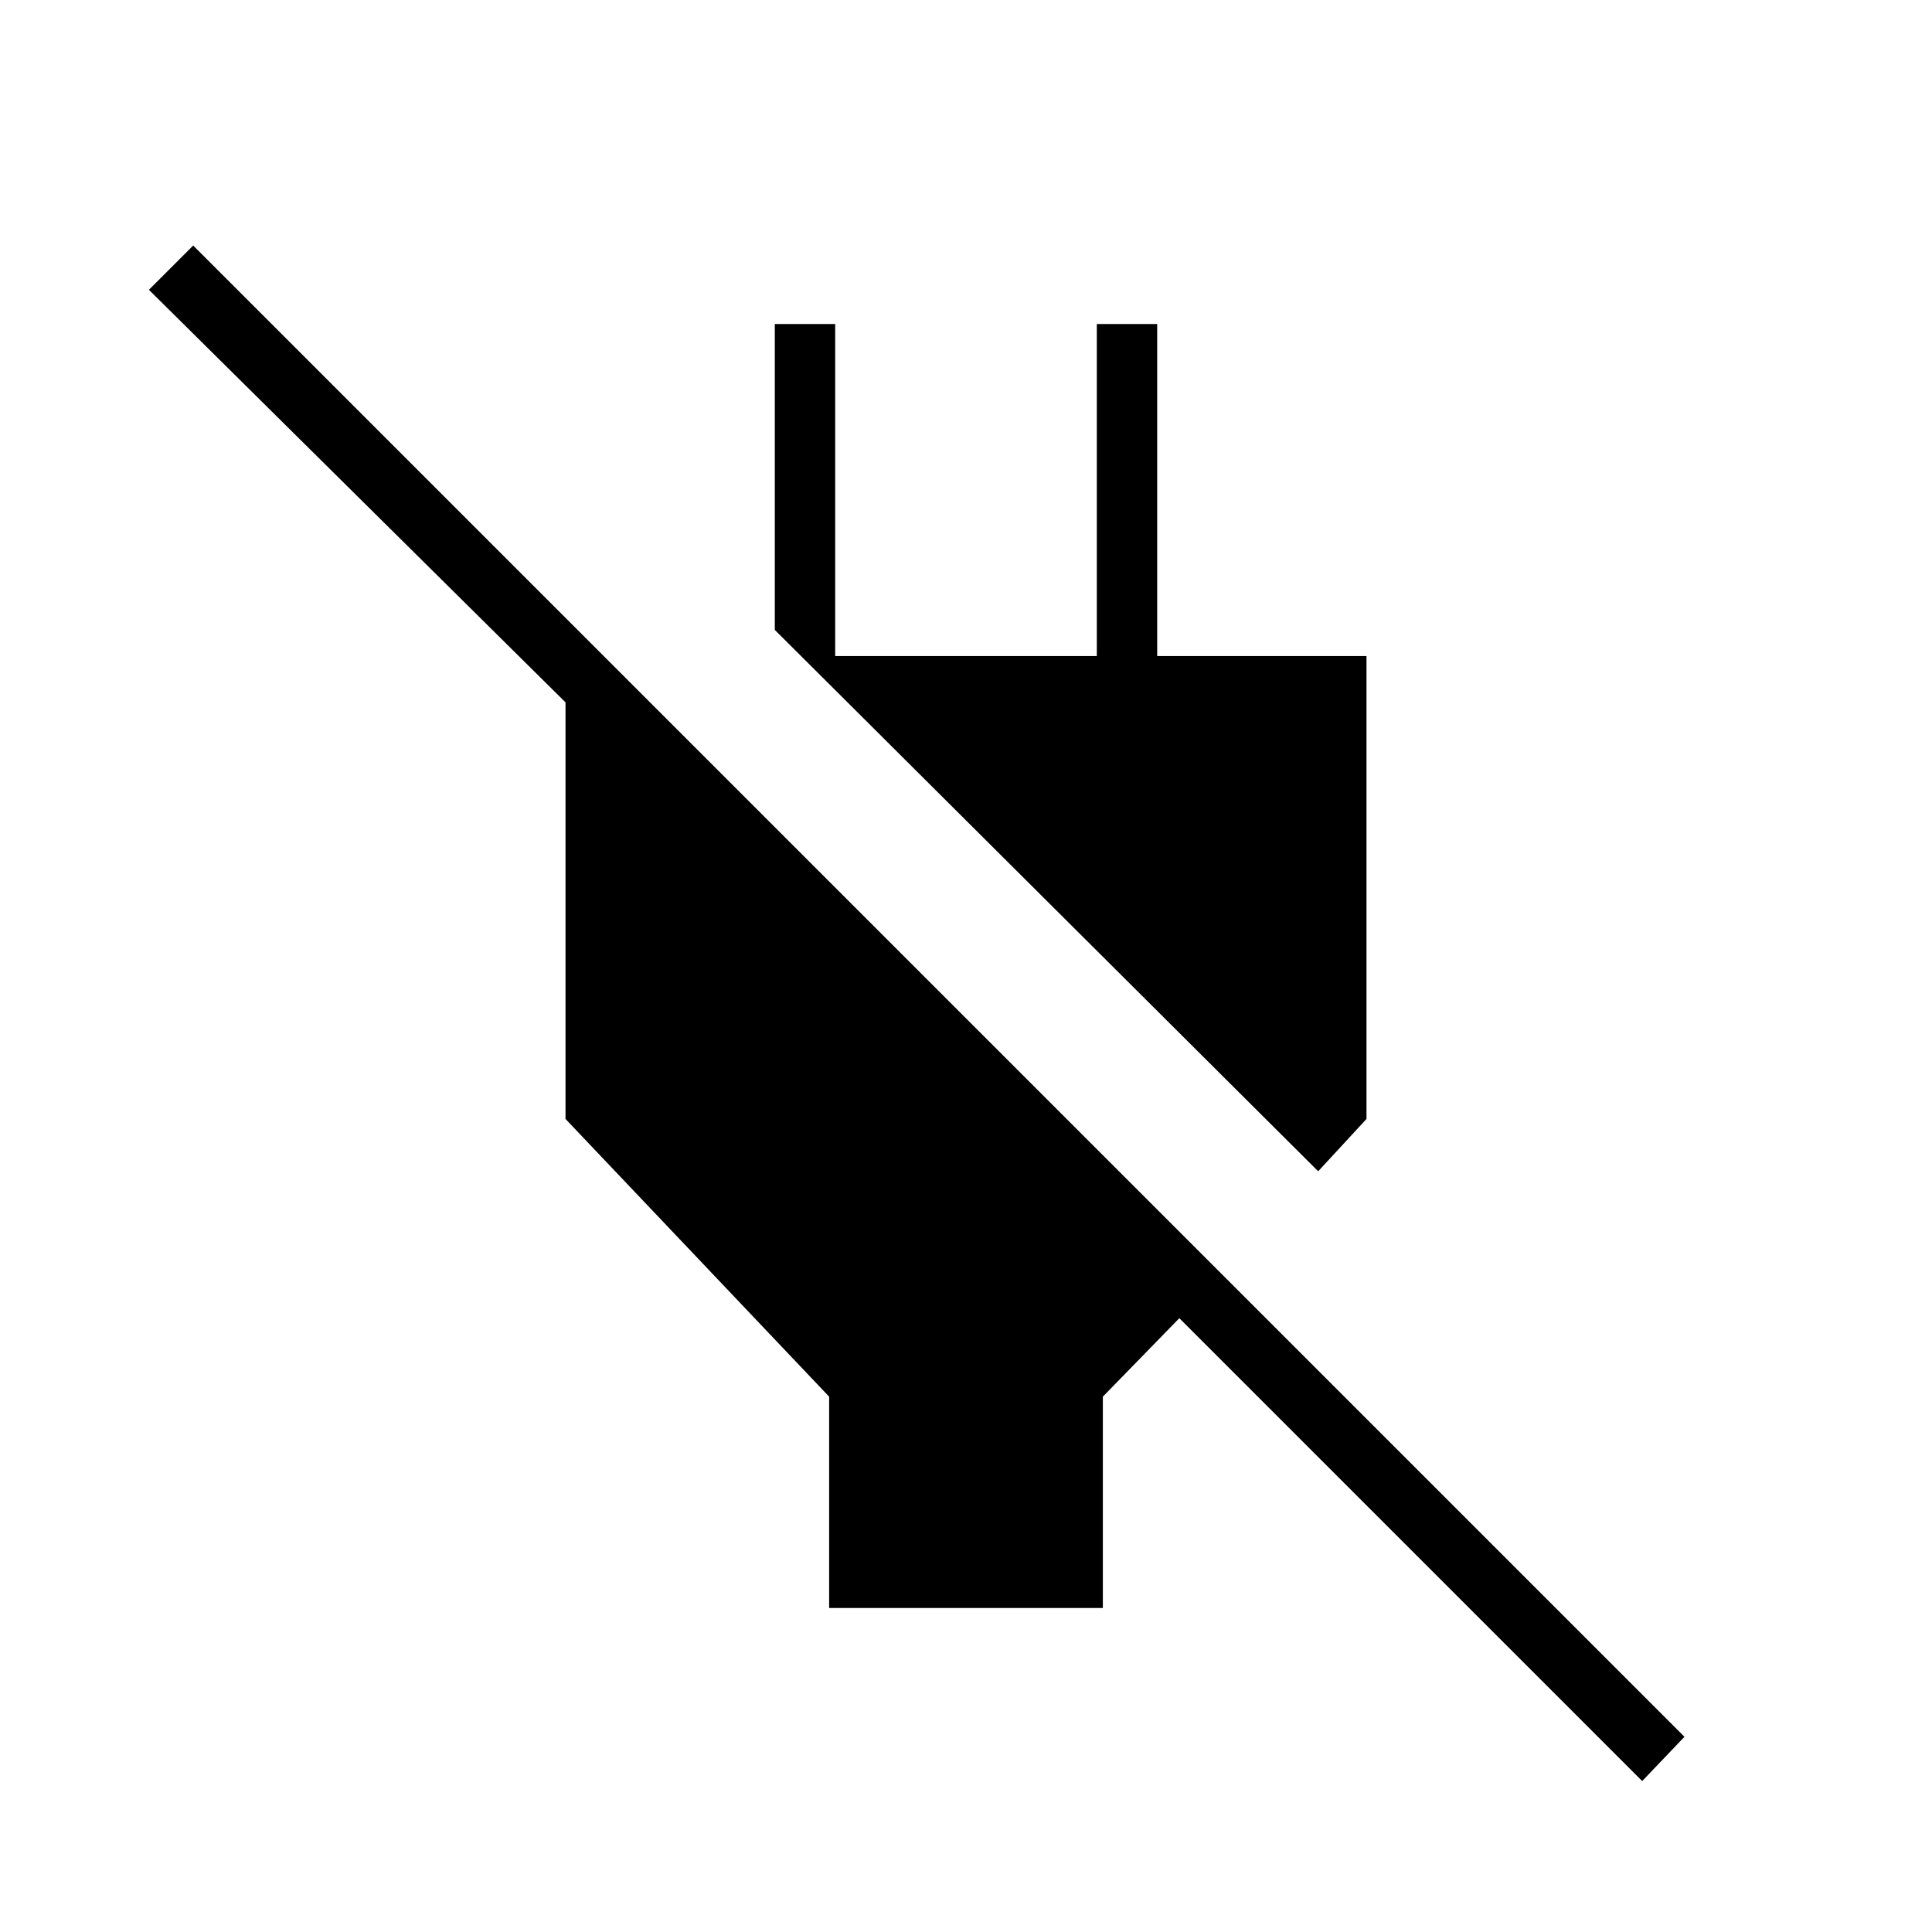 <svg xmlns="http://www.w3.org/2000/svg" height="48" width="48"><path d="M40.8 44.25 29.3 32.75 27.4 34.7V39.95H20.6V34.7L14.05 27.8V17.45L3.7 7.2L4.8 6.1L41.85 43.15ZM32.75 29.1 19.25 15.65V8.05H20.75V16.3H27.25V8.05H28.75V16.3H33.95V27.8Z"/></svg>